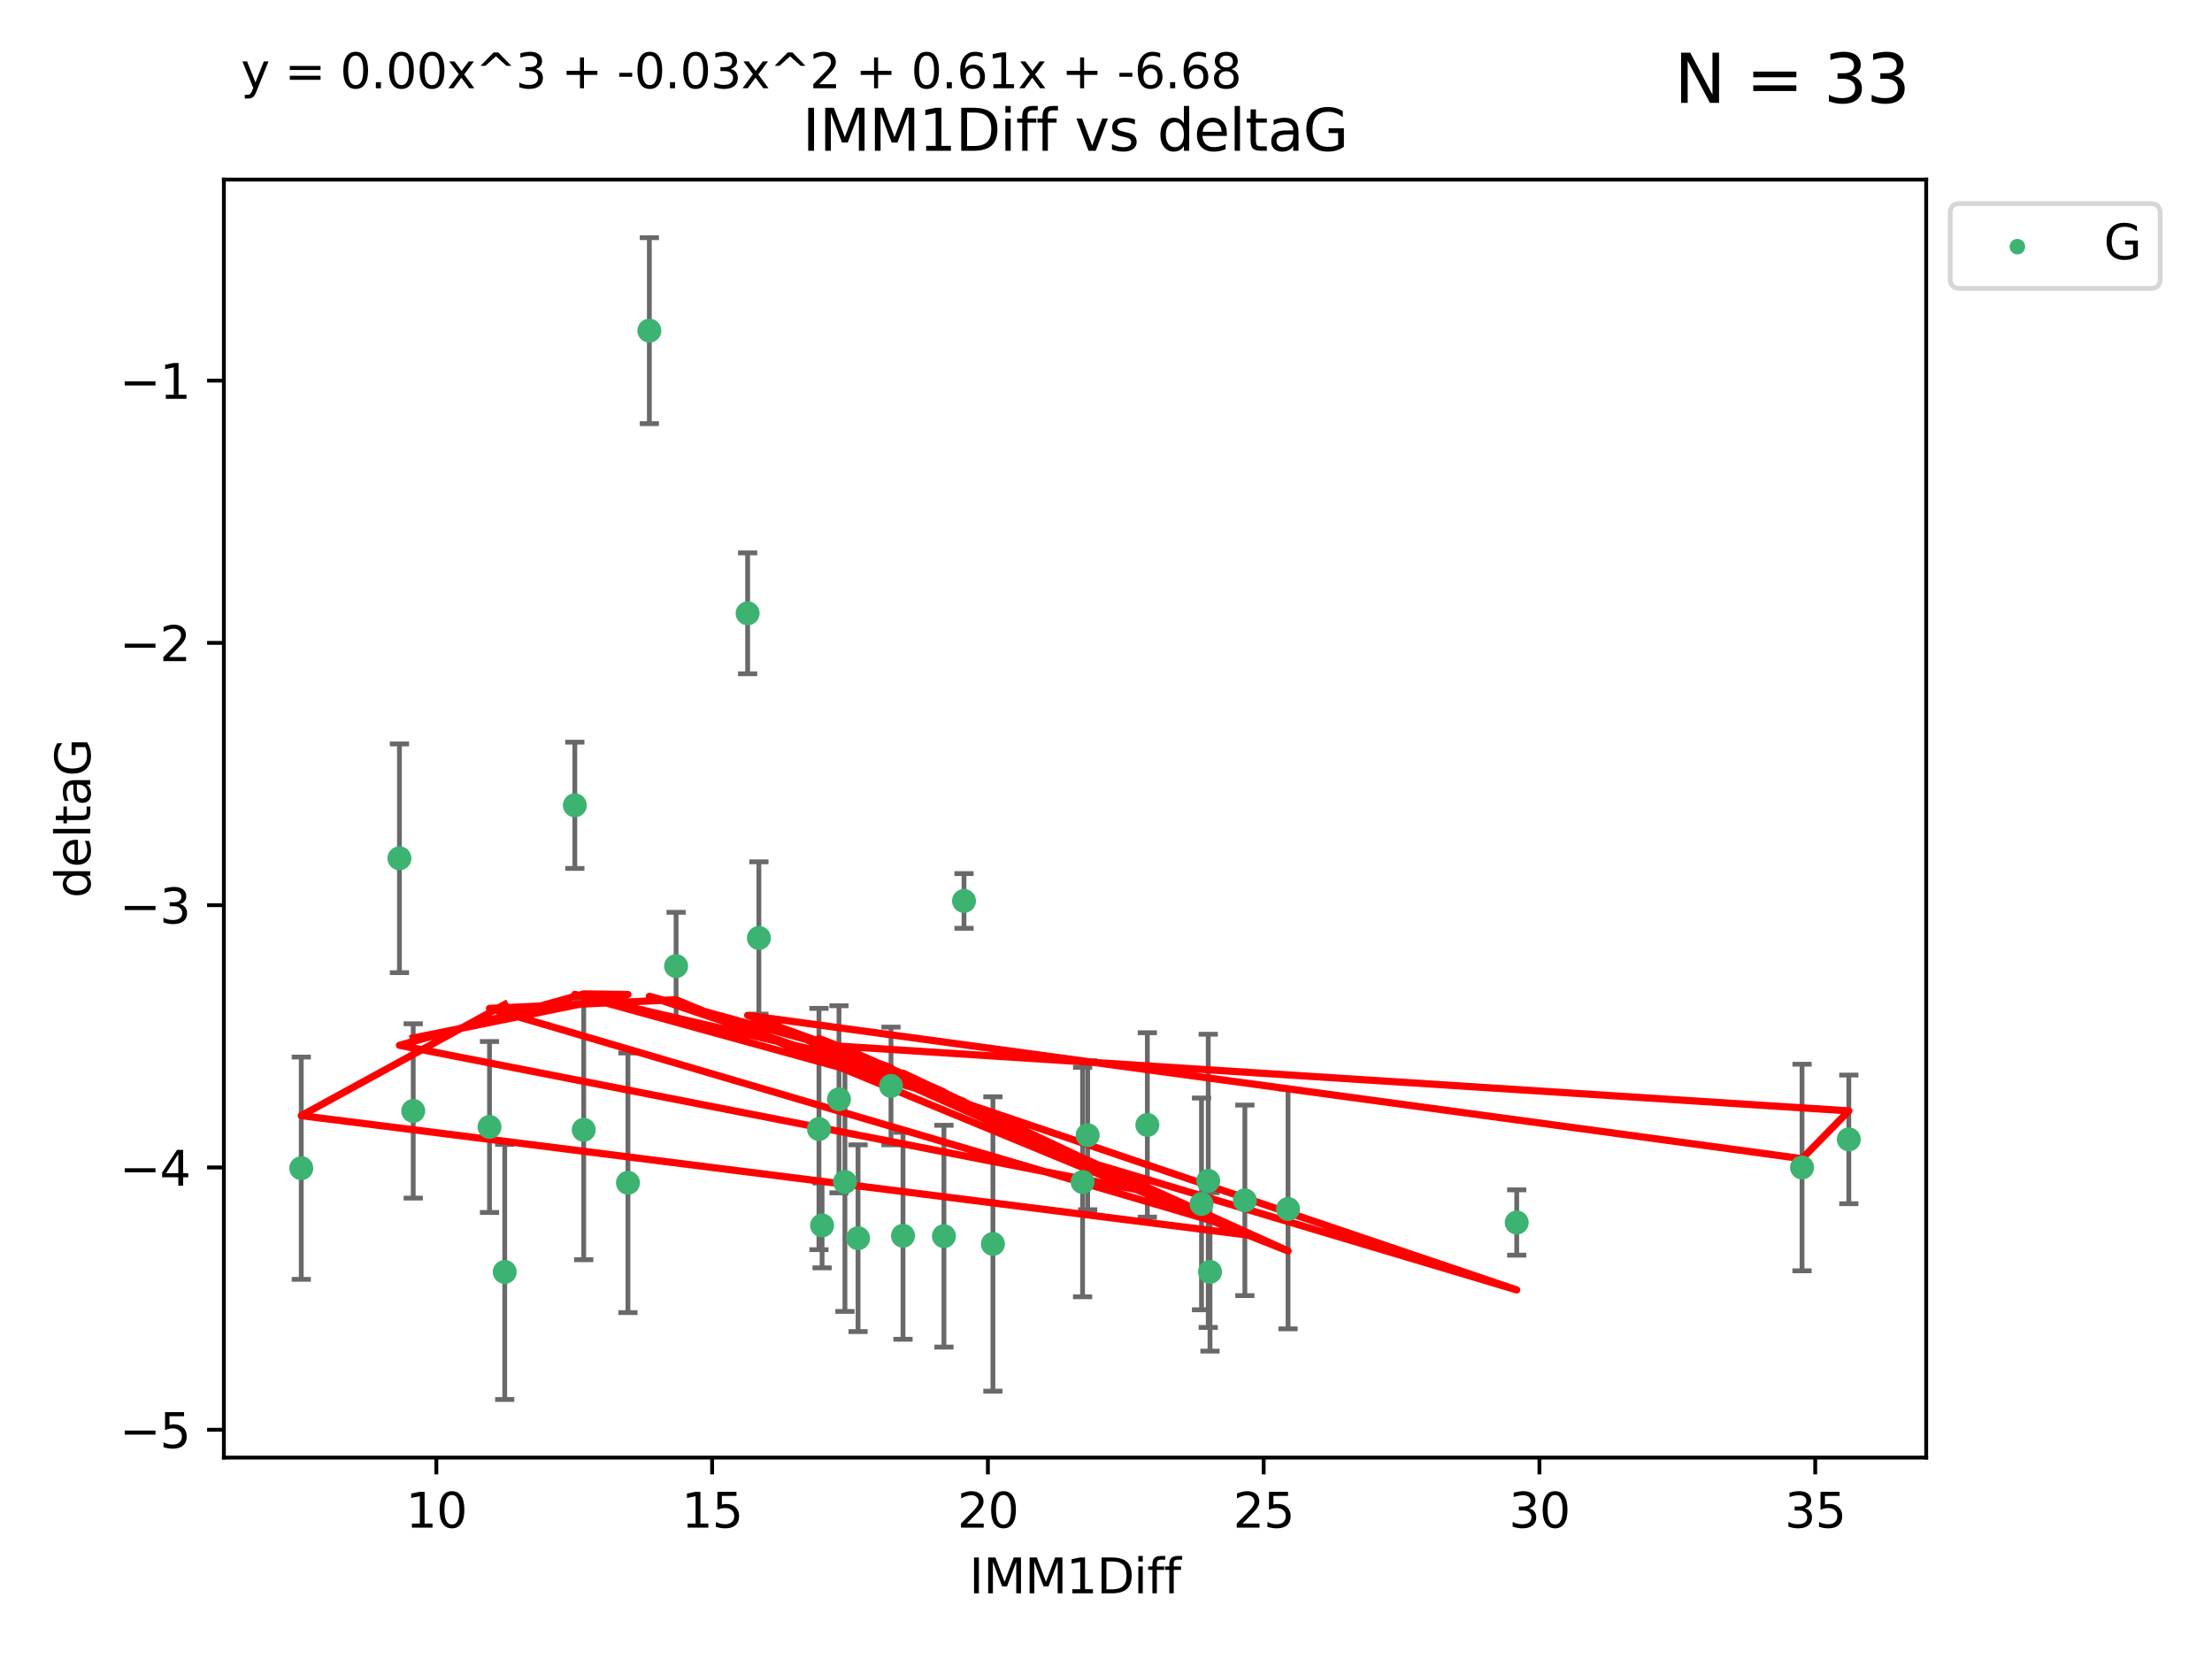 <?xml version="1.0" encoding="utf-8" standalone="no"?>
<!DOCTYPE svg PUBLIC "-//W3C//DTD SVG 1.1//EN"
  "http://www.w3.org/Graphics/SVG/1.1/DTD/svg11.dtd">
<svg xmlns:xlink="http://www.w3.org/1999/xlink" width="460.8pt" height="345.6pt" viewBox="0 0 460.8 345.6" xmlns="http://www.w3.org/2000/svg" version="1.1">
 <defs>
  <style type="text/css">*{stroke-linejoin: round; stroke-linecap: butt}</style>
 </defs>
 <g id="figure_1">
  <g id="patch_1">
   <path d="M 0 345.6 
L 460.8 345.6 
L 460.8 0 
L 0 0 
z
" style="fill: #ffffff"/>
  </g>
  <g id="axes_1">
   <g id="patch_2">
    <path d="M 46.64 303.64 
L 401.26 303.64 
L 401.26 37.411 
L 46.64 37.411 
z
" style="fill: #ffffff"/>
   </g>
   <g id="PathCollection_1">
    <defs>
     <path id="m7db62b511f" d="M 0 1.118 
C 0.297 1.118 0.581 1 0.791 0.791 
C 1 0.581 1.118 0.297 1.118 0 
C 1.118 -0.297 1 -0.581 0.791 -0.791 
C 0.581 -1 0.297 -1.118 0 -1.118 
C -0.297 -1.118 -0.581 -1 -0.791 -0.791 
C -1 -0.581 -1.118 -0.297 -1.118 0 
C -1.118 0.297 -1 0.581 -0.791 0.791 
C -0.581 1 -0.297 1.118 0 1.118 
z
" style="stroke: #3cb371"/>
    </defs>
    <g clip-path="url(#p1b8f9f124b)">
     <use xlink:href="#m7db62b511f" x="105.145" y="264.972" style="fill: #3cb371; stroke: #3cb371"/>
     <use xlink:href="#m7db62b511f" x="62.759" y="243.357" style="fill: #3cb371; stroke: #3cb371"/>
     <use xlink:href="#m7db62b511f" x="259.327" y="250.055" style="fill: #3cb371; stroke: #3cb371"/>
     <use xlink:href="#m7db62b511f" x="206.842" y="259.141" style="fill: #3cb371; stroke: #3cb371"/>
     <use xlink:href="#m7db62b511f" x="188.113" y="257.437" style="fill: #3cb371; stroke: #3cb371"/>
     <use xlink:href="#m7db62b511f" x="226.581" y="236.494" style="fill: #3cb371; stroke: #3cb371"/>
     <use xlink:href="#m7db62b511f" x="251.698" y="245.992" style="fill: #3cb371; stroke: #3cb371"/>
     <use xlink:href="#m7db62b511f" x="268.324" y="251.854" style="fill: #3cb371; stroke: #3cb371"/>
     <use xlink:href="#m7db62b511f" x="170.603" y="235.195" style="fill: #3cb371; stroke: #3cb371"/>
     <use xlink:href="#m7db62b511f" x="196.639" y="257.518" style="fill: #3cb371; stroke: #3cb371"/>
     <use xlink:href="#m7db62b511f" x="176.014" y="246.229" style="fill: #3cb371; stroke: #3cb371"/>
     <use xlink:href="#m7db62b511f" x="171.258" y="255.28" style="fill: #3cb371; stroke: #3cb371"/>
     <use xlink:href="#m7db62b511f" x="178.749" y="257.942" style="fill: #3cb371; stroke: #3cb371"/>
     <use xlink:href="#m7db62b511f" x="135.271" y="68.883" style="fill: #3cb371; stroke: #3cb371"/>
     <use xlink:href="#m7db62b511f" x="315.961" y="254.674" style="fill: #3cb371; stroke: #3cb371"/>
     <use xlink:href="#m7db62b511f" x="225.524" y="246.241" style="fill: #3cb371; stroke: #3cb371"/>
     <use xlink:href="#m7db62b511f" x="252.066" y="264.956" style="fill: #3cb371; stroke: #3cb371"/>
     <use xlink:href="#m7db62b511f" x="101.974" y="234.768" style="fill: #3cb371; stroke: #3cb371"/>
     <use xlink:href="#m7db62b511f" x="140.844" y="201.259" style="fill: #3cb371; stroke: #3cb371"/>
     <use xlink:href="#m7db62b511f" x="250.296" y="250.798" style="fill: #3cb371; stroke: #3cb371"/>
     <use xlink:href="#m7db62b511f" x="174.774" y="229.002" style="fill: #3cb371; stroke: #3cb371"/>
     <use xlink:href="#m7db62b511f" x="385.141" y="237.354" style="fill: #3cb371; stroke: #3cb371"/>
     <use xlink:href="#m7db62b511f" x="375.398" y="243.213" style="fill: #3cb371; stroke: #3cb371"/>
     <use xlink:href="#m7db62b511f" x="155.746" y="127.765" style="fill: #3cb371; stroke: #3cb371"/>
     <use xlink:href="#m7db62b511f" x="185.608" y="226.223" style="fill: #3cb371; stroke: #3cb371"/>
     <use xlink:href="#m7db62b511f" x="119.749" y="167.759" style="fill: #3cb371; stroke: #3cb371"/>
     <use xlink:href="#m7db62b511f" x="200.821" y="187.683" style="fill: #3cb371; stroke: #3cb371"/>
     <use xlink:href="#m7db62b511f" x="158.09" y="195.399" style="fill: #3cb371; stroke: #3cb371"/>
     <use xlink:href="#m7db62b511f" x="239.013" y="234.344" style="fill: #3cb371; stroke: #3cb371"/>
     <use xlink:href="#m7db62b511f" x="83.211" y="178.803" style="fill: #3cb371; stroke: #3cb371"/>
     <use xlink:href="#m7db62b511f" x="121.599" y="235.362" style="fill: #3cb371; stroke: #3cb371"/>
     <use xlink:href="#m7db62b511f" x="130.813" y="246.397" style="fill: #3cb371; stroke: #3cb371"/>
     <use xlink:href="#m7db62b511f" x="86.083" y="231.428" style="fill: #3cb371; stroke: #3cb371"/>
    </g>
   </g>
   <g id="matplotlib.axis_1">
    <g id="xtick_1">
     <g id="line2d_1">
      <defs>
       <path id="m5b66e8de24" d="M 0 0 
L 0 3.5 
" style="stroke: #000000; stroke-width: 0.8"/>
      </defs>
      <g>
       <use xlink:href="#m5b66e8de24" x="90.898" y="303.64" style="stroke: #000000; stroke-width: 0.8"/>
      </g>
     </g>
     <g id="text_1">
      <!-- 10 -->
      <g transform="translate(84.535 318.238)scale(0.1 -0.1)">
       <defs>
        <path id="DejaVuSans-31" d="M 794 531 
L 1825 531 
L 1825 4091 
L 703 3866 
L 703 4441 
L 1819 4666 
L 2450 4666 
L 2450 531 
L 3481 531 
L 3481 0 
L 794 0 
L 794 531 
z
" transform="scale(0.016)"/>
        <path id="DejaVuSans-30" d="M 2034 4250 
Q 1547 4250 1301 3770 
Q 1056 3291 1056 2328 
Q 1056 1369 1301 889 
Q 1547 409 2034 409 
Q 2525 409 2770 889 
Q 3016 1369 3016 2328 
Q 3016 3291 2770 3770 
Q 2525 4250 2034 4250 
z
M 2034 4750 
Q 2819 4750 3233 4129 
Q 3647 3509 3647 2328 
Q 3647 1150 3233 529 
Q 2819 -91 2034 -91 
Q 1250 -91 836 529 
Q 422 1150 422 2328 
Q 422 3509 836 4129 
Q 1250 4750 2034 4750 
z
" transform="scale(0.016)"/>
       </defs>
       <use xlink:href="#DejaVuSans-31"/>
       <use xlink:href="#DejaVuSans-30" x="63.623"/>
      </g>
     </g>
    </g>
    <g id="xtick_2">
     <g id="line2d_2">
      <g>
       <use xlink:href="#m5b66e8de24" x="148.347" y="303.64" style="stroke: #000000; stroke-width: 0.8"/>
      </g>
     </g>
     <g id="text_2">
      <!-- 15 -->
      <g transform="translate(141.984 318.238)scale(0.1 -0.1)">
       <defs>
        <path id="DejaVuSans-35" d="M 691 4666 
L 3169 4666 
L 3169 4134 
L 1269 4134 
L 1269 2991 
Q 1406 3038 1543 3061 
Q 1681 3084 1819 3084 
Q 2600 3084 3056 2656 
Q 3513 2228 3513 1497 
Q 3513 744 3044 326 
Q 2575 -91 1722 -91 
Q 1428 -91 1123 -41 
Q 819 9 494 109 
L 494 744 
Q 775 591 1075 516 
Q 1375 441 1709 441 
Q 2250 441 2565 725 
Q 2881 1009 2881 1497 
Q 2881 1984 2565 2268 
Q 2250 2553 1709 2553 
Q 1456 2553 1204 2497 
Q 953 2441 691 2322 
L 691 4666 
z
" transform="scale(0.016)"/>
       </defs>
       <use xlink:href="#DejaVuSans-31"/>
       <use xlink:href="#DejaVuSans-35" x="63.623"/>
      </g>
     </g>
    </g>
    <g id="xtick_3">
     <g id="line2d_3">
      <g>
       <use xlink:href="#m5b66e8de24" x="205.796" y="303.64" style="stroke: #000000; stroke-width: 0.8"/>
      </g>
     </g>
     <g id="text_3">
      <!-- 20 -->
      <g transform="translate(199.434 318.238)scale(0.1 -0.1)">
       <defs>
        <path id="DejaVuSans-32" d="M 1228 531 
L 3431 531 
L 3431 0 
L 469 0 
L 469 531 
Q 828 903 1448 1529 
Q 2069 2156 2228 2338 
Q 2531 2678 2651 2914 
Q 2772 3150 2772 3378 
Q 2772 3750 2511 3984 
Q 2250 4219 1831 4219 
Q 1534 4219 1204 4116 
Q 875 4013 500 3803 
L 500 4441 
Q 881 4594 1212 4672 
Q 1544 4750 1819 4750 
Q 2544 4750 2975 4387 
Q 3406 4025 3406 3419 
Q 3406 3131 3298 2873 
Q 3191 2616 2906 2266 
Q 2828 2175 2409 1742 
Q 1991 1309 1228 531 
z
" transform="scale(0.016)"/>
       </defs>
       <use xlink:href="#DejaVuSans-32"/>
       <use xlink:href="#DejaVuSans-30" x="63.623"/>
      </g>
     </g>
    </g>
    <g id="xtick_4">
     <g id="line2d_4">
      <g>
       <use xlink:href="#m5b66e8de24" x="263.245" y="303.64" style="stroke: #000000; stroke-width: 0.8"/>
      </g>
     </g>
     <g id="text_4">
      <!-- 25 -->
      <g transform="translate(256.883 318.238)scale(0.1 -0.1)">
       <use xlink:href="#DejaVuSans-32"/>
       <use xlink:href="#DejaVuSans-35" x="63.623"/>
      </g>
     </g>
    </g>
    <g id="xtick_5">
     <g id="line2d_5">
      <g>
       <use xlink:href="#m5b66e8de24" x="320.694" y="303.64" style="stroke: #000000; stroke-width: 0.8"/>
      </g>
     </g>
     <g id="text_5">
      <!-- 30 -->
      <g transform="translate(314.332 318.238)scale(0.1 -0.1)">
       <defs>
        <path id="DejaVuSans-33" d="M 2597 2516 
Q 3050 2419 3304 2112 
Q 3559 1806 3559 1356 
Q 3559 666 3084 287 
Q 2609 -91 1734 -91 
Q 1441 -91 1130 -33 
Q 819 25 488 141 
L 488 750 
Q 750 597 1062 519 
Q 1375 441 1716 441 
Q 2309 441 2620 675 
Q 2931 909 2931 1356 
Q 2931 1769 2642 2001 
Q 2353 2234 1838 2234 
L 1294 2234 
L 1294 2753 
L 1863 2753 
Q 2328 2753 2575 2939 
Q 2822 3125 2822 3475 
Q 2822 3834 2567 4026 
Q 2313 4219 1838 4219 
Q 1578 4219 1281 4162 
Q 984 4106 628 3988 
L 628 4550 
Q 988 4650 1302 4700 
Q 1616 4750 1894 4750 
Q 2613 4750 3031 4423 
Q 3450 4097 3450 3541 
Q 3450 3153 3228 2886 
Q 3006 2619 2597 2516 
z
" transform="scale(0.016)"/>
       </defs>
       <use xlink:href="#DejaVuSans-33"/>
       <use xlink:href="#DejaVuSans-30" x="63.623"/>
      </g>
     </g>
    </g>
    <g id="xtick_6">
     <g id="line2d_6">
      <g>
       <use xlink:href="#m5b66e8de24" x="378.144" y="303.64" style="stroke: #000000; stroke-width: 0.8"/>
      </g>
     </g>
     <g id="text_6">
      <!-- 35 -->
      <g transform="translate(371.781 318.238)scale(0.1 -0.1)">
       <use xlink:href="#DejaVuSans-33"/>
       <use xlink:href="#DejaVuSans-35" x="63.623"/>
      </g>
     </g>
    </g>
    <g id="text_7">
     <!-- IMM1Diff -->
     <g transform="translate(201.906 331.917)scale(0.1 -0.1)">
      <defs>
       <path id="DejaVuSans-49" d="M 628 4666 
L 1259 4666 
L 1259 0 
L 628 0 
L 628 4666 
z
" transform="scale(0.016)"/>
       <path id="DejaVuSans-4d" d="M 628 4666 
L 1569 4666 
L 2759 1491 
L 3956 4666 
L 4897 4666 
L 4897 0 
L 4281 0 
L 4281 4097 
L 3078 897 
L 2444 897 
L 1241 4097 
L 1241 0 
L 628 0 
L 628 4666 
z
" transform="scale(0.016)"/>
       <path id="DejaVuSans-44" d="M 1259 4147 
L 1259 519 
L 2022 519 
Q 2988 519 3436 956 
Q 3884 1394 3884 2338 
Q 3884 3275 3436 3711 
Q 2988 4147 2022 4147 
L 1259 4147 
z
M 628 4666 
L 1925 4666 
Q 3281 4666 3915 4102 
Q 4550 3538 4550 2338 
Q 4550 1131 3912 565 
Q 3275 0 1925 0 
L 628 0 
L 628 4666 
z
" transform="scale(0.016)"/>
       <path id="DejaVuSans-69" d="M 603 3500 
L 1178 3500 
L 1178 0 
L 603 0 
L 603 3500 
z
M 603 4863 
L 1178 4863 
L 1178 4134 
L 603 4134 
L 603 4863 
z
" transform="scale(0.016)"/>
       <path id="DejaVuSans-66" d="M 2375 4863 
L 2375 4384 
L 1825 4384 
Q 1516 4384 1395 4259 
Q 1275 4134 1275 3809 
L 1275 3500 
L 2222 3500 
L 2222 3053 
L 1275 3053 
L 1275 0 
L 697 0 
L 697 3053 
L 147 3053 
L 147 3500 
L 697 3500 
L 697 3744 
Q 697 4328 969 4595 
Q 1241 4863 1831 4863 
L 2375 4863 
z
" transform="scale(0.016)"/>
      </defs>
      <use xlink:href="#DejaVuSans-49"/>
      <use xlink:href="#DejaVuSans-4d" x="29.492"/>
      <use xlink:href="#DejaVuSans-4d" x="115.771"/>
      <use xlink:href="#DejaVuSans-31" x="202.051"/>
      <use xlink:href="#DejaVuSans-44" x="265.674"/>
      <use xlink:href="#DejaVuSans-69" x="342.676"/>
      <use xlink:href="#DejaVuSans-66" x="370.459"/>
      <use xlink:href="#DejaVuSans-66" x="405.664"/>
     </g>
    </g>
   </g>
   <g id="matplotlib.axis_2">
    <g id="ytick_1">
     <g id="line2d_7">
      <defs>
       <path id="mdf5b12310b" d="M 0 0 
L -3.5 0 
" style="stroke: #000000; stroke-width: 0.8"/>
      </defs>
      <g>
       <use xlink:href="#mdf5b12310b" x="46.64" y="297.844" style="stroke: #000000; stroke-width: 0.8"/>
      </g>
     </g>
     <g id="text_8">
      <!-- −5 -->
      <g transform="translate(24.898 301.643)scale(0.1 -0.1)">
       <defs>
        <path id="DejaVuSans-2212" d="M 678 2272 
L 4684 2272 
L 4684 1741 
L 678 1741 
L 678 2272 
z
" transform="scale(0.016)"/>
       </defs>
       <use xlink:href="#DejaVuSans-2212"/>
       <use xlink:href="#DejaVuSans-35" x="83.789"/>
      </g>
     </g>
    </g>
    <g id="ytick_2">
     <g id="line2d_8">
      <g>
       <use xlink:href="#mdf5b12310b" x="46.64" y="243.204" style="stroke: #000000; stroke-width: 0.8"/>
      </g>
     </g>
     <g id="text_9">
      <!-- −4 -->
      <g transform="translate(24.898 247.003)scale(0.1 -0.1)">
       <defs>
        <path id="DejaVuSans-34" d="M 2419 4116 
L 825 1625 
L 2419 1625 
L 2419 4116 
z
M 2253 4666 
L 3047 4666 
L 3047 1625 
L 3713 1625 
L 3713 1100 
L 3047 1100 
L 3047 0 
L 2419 0 
L 2419 1100 
L 313 1100 
L 313 1709 
L 2253 4666 
z
" transform="scale(0.016)"/>
       </defs>
       <use xlink:href="#DejaVuSans-2212"/>
       <use xlink:href="#DejaVuSans-34" x="83.789"/>
      </g>
     </g>
    </g>
    <g id="ytick_3">
     <g id="line2d_9">
      <g>
       <use xlink:href="#mdf5b12310b" x="46.64" y="188.564" style="stroke: #000000; stroke-width: 0.8"/>
      </g>
     </g>
     <g id="text_10">
      <!-- −3 -->
      <g transform="translate(24.898 192.364)scale(0.1 -0.1)">
       <use xlink:href="#DejaVuSans-2212"/>
       <use xlink:href="#DejaVuSans-33" x="83.789"/>
      </g>
     </g>
    </g>
    <g id="ytick_4">
     <g id="line2d_10">
      <g>
       <use xlink:href="#mdf5b12310b" x="46.64" y="133.924" style="stroke: #000000; stroke-width: 0.8"/>
      </g>
     </g>
     <g id="text_11">
      <!-- −2 -->
      <g transform="translate(24.898 137.724)scale(0.1 -0.1)">
       <use xlink:href="#DejaVuSans-2212"/>
       <use xlink:href="#DejaVuSans-32" x="83.789"/>
      </g>
     </g>
    </g>
    <g id="ytick_5">
     <g id="line2d_11">
      <g>
       <use xlink:href="#mdf5b12310b" x="46.64" y="79.284" style="stroke: #000000; stroke-width: 0.8"/>
      </g>
     </g>
     <g id="text_12">
      <!-- −1 -->
      <g transform="translate(24.898 83.084)scale(0.1 -0.1)">
       <use xlink:href="#DejaVuSans-2212"/>
       <use xlink:href="#DejaVuSans-31" x="83.789"/>
      </g>
     </g>
    </g>
    <g id="text_13">
     <!-- deltaG -->
     <g transform="translate(18.818 187.064)rotate(-90)scale(0.1 -0.1)">
      <defs>
       <path id="DejaVuSans-64" d="M 2906 2969 
L 2906 4863 
L 3481 4863 
L 3481 0 
L 2906 0 
L 2906 525 
Q 2725 213 2448 61 
Q 2172 -91 1784 -91 
Q 1150 -91 751 415 
Q 353 922 353 1747 
Q 353 2572 751 3078 
Q 1150 3584 1784 3584 
Q 2172 3584 2448 3432 
Q 2725 3281 2906 2969 
z
M 947 1747 
Q 947 1113 1208 752 
Q 1469 391 1925 391 
Q 2381 391 2643 752 
Q 2906 1113 2906 1747 
Q 2906 2381 2643 2742 
Q 2381 3103 1925 3103 
Q 1469 3103 1208 2742 
Q 947 2381 947 1747 
z
" transform="scale(0.016)"/>
       <path id="DejaVuSans-65" d="M 3597 1894 
L 3597 1613 
L 953 1613 
Q 991 1019 1311 708 
Q 1631 397 2203 397 
Q 2534 397 2845 478 
Q 3156 559 3463 722 
L 3463 178 
Q 3153 47 2828 -22 
Q 2503 -91 2169 -91 
Q 1331 -91 842 396 
Q 353 884 353 1716 
Q 353 2575 817 3079 
Q 1281 3584 2069 3584 
Q 2775 3584 3186 3129 
Q 3597 2675 3597 1894 
z
M 3022 2063 
Q 3016 2534 2758 2815 
Q 2500 3097 2075 3097 
Q 1594 3097 1305 2825 
Q 1016 2553 972 2059 
L 3022 2063 
z
" transform="scale(0.016)"/>
       <path id="DejaVuSans-6c" d="M 603 4863 
L 1178 4863 
L 1178 0 
L 603 0 
L 603 4863 
z
" transform="scale(0.016)"/>
       <path id="DejaVuSans-74" d="M 1172 4494 
L 1172 3500 
L 2356 3500 
L 2356 3053 
L 1172 3053 
L 1172 1153 
Q 1172 725 1289 603 
Q 1406 481 1766 481 
L 2356 481 
L 2356 0 
L 1766 0 
Q 1100 0 847 248 
Q 594 497 594 1153 
L 594 3053 
L 172 3053 
L 172 3500 
L 594 3500 
L 594 4494 
L 1172 4494 
z
" transform="scale(0.016)"/>
       <path id="DejaVuSans-61" d="M 2194 1759 
Q 1497 1759 1228 1600 
Q 959 1441 959 1056 
Q 959 750 1161 570 
Q 1363 391 1709 391 
Q 2188 391 2477 730 
Q 2766 1069 2766 1631 
L 2766 1759 
L 2194 1759 
z
M 3341 1997 
L 3341 0 
L 2766 0 
L 2766 531 
Q 2569 213 2275 61 
Q 1981 -91 1556 -91 
Q 1019 -91 701 211 
Q 384 513 384 1019 
Q 384 1609 779 1909 
Q 1175 2209 1959 2209 
L 2766 2209 
L 2766 2266 
Q 2766 2663 2505 2880 
Q 2244 3097 1772 3097 
Q 1472 3097 1187 3025 
Q 903 2953 641 2809 
L 641 3341 
Q 956 3463 1253 3523 
Q 1550 3584 1831 3584 
Q 2591 3584 2966 3190 
Q 3341 2797 3341 1997 
z
" transform="scale(0.016)"/>
       <path id="DejaVuSans-47" d="M 3809 666 
L 3809 1919 
L 2778 1919 
L 2778 2438 
L 4434 2438 
L 4434 434 
Q 4069 175 3628 42 
Q 3188 -91 2688 -91 
Q 1594 -91 976 548 
Q 359 1188 359 2328 
Q 359 3472 976 4111 
Q 1594 4750 2688 4750 
Q 3144 4750 3555 4637 
Q 3966 4525 4313 4306 
L 4313 3634 
Q 3963 3931 3569 4081 
Q 3175 4231 2741 4231 
Q 1884 4231 1454 3753 
Q 1025 3275 1025 2328 
Q 1025 1384 1454 906 
Q 1884 428 2741 428 
Q 3075 428 3337 486 
Q 3600 544 3809 666 
z
" transform="scale(0.016)"/>
      </defs>
      <use xlink:href="#DejaVuSans-64"/>
      <use xlink:href="#DejaVuSans-65" x="63.477"/>
      <use xlink:href="#DejaVuSans-6c" x="125"/>
      <use xlink:href="#DejaVuSans-74" x="152.783"/>
      <use xlink:href="#DejaVuSans-61" x="191.992"/>
      <use xlink:href="#DejaVuSans-47" x="253.271"/>
     </g>
    </g>
   </g>
   <g id="LineCollection_1">
    <path d="M 105.145 291.539 
L 105.145 238.405 
" clip-path="url(#p1b8f9f124b)" style="fill: none; stroke: #696969"/>
    <path d="M 62.759 266.51 
L 62.759 220.204 
" clip-path="url(#p1b8f9f124b)" style="fill: none; stroke: #696969"/>
    <path d="M 259.327 269.901 
L 259.327 230.209 
" clip-path="url(#p1b8f9f124b)" style="fill: none; stroke: #696969"/>
    <path d="M 206.842 289.801 
L 206.842 228.482 
" clip-path="url(#p1b8f9f124b)" style="fill: none; stroke: #696969"/>
    <path d="M 188.113 278.993 
L 188.113 235.88 
" clip-path="url(#p1b8f9f124b)" style="fill: none; stroke: #696969"/>
    <path d="M 226.581 252.013 
L 226.581 220.976 
" clip-path="url(#p1b8f9f124b)" style="fill: none; stroke: #696969"/>
    <path d="M 251.698 276.528 
L 251.698 215.456 
" clip-path="url(#p1b8f9f124b)" style="fill: none; stroke: #696969"/>
    <path d="M 268.324 276.82 
L 268.324 226.888 
" clip-path="url(#p1b8f9f124b)" style="fill: none; stroke: #696969"/>
    <path d="M 170.603 260.326 
L 170.603 210.065 
" clip-path="url(#p1b8f9f124b)" style="fill: none; stroke: #696969"/>
    <path d="M 196.639 280.619 
L 196.639 234.417 
" clip-path="url(#p1b8f9f124b)" style="fill: none; stroke: #696969"/>
    <path d="M 176.014 273.192 
L 176.014 219.267 
" clip-path="url(#p1b8f9f124b)" style="fill: none; stroke: #696969"/>
    <path d="M 171.258 264.116 
L 171.258 246.445 
" clip-path="url(#p1b8f9f124b)" style="fill: none; stroke: #696969"/>
    <path d="M 178.749 277.391 
L 178.749 238.493 
" clip-path="url(#p1b8f9f124b)" style="fill: none; stroke: #696969"/>
    <path d="M 135.271 88.254 
L 135.271 49.513 
" clip-path="url(#p1b8f9f124b)" style="fill: none; stroke: #696969"/>
    <path d="M 315.961 261.477 
L 315.961 247.87 
" clip-path="url(#p1b8f9f124b)" style="fill: none; stroke: #696969"/>
    <path d="M 225.524 270.142 
L 225.524 222.34 
" clip-path="url(#p1b8f9f124b)" style="fill: none; stroke: #696969"/>
    <path d="M 252.066 281.463 
L 252.066 248.45 
" clip-path="url(#p1b8f9f124b)" style="fill: none; stroke: #696969"/>
    <path d="M 101.974 252.578 
L 101.974 216.959 
" clip-path="url(#p1b8f9f124b)" style="fill: none; stroke: #696969"/>
    <path d="M 140.844 212.466 
L 140.844 190.051 
" clip-path="url(#p1b8f9f124b)" style="fill: none; stroke: #696969"/>
    <path d="M 250.296 272.857 
L 250.296 228.74 
" clip-path="url(#p1b8f9f124b)" style="fill: none; stroke: #696969"/>
    <path d="M 174.774 248.489 
L 174.774 209.516 
" clip-path="url(#p1b8f9f124b)" style="fill: none; stroke: #696969"/>
    <path d="M 385.141 250.753 
L 385.141 223.954 
" clip-path="url(#p1b8f9f124b)" style="fill: none; stroke: #696969"/>
    <path d="M 375.398 264.733 
L 375.398 221.693 
" clip-path="url(#p1b8f9f124b)" style="fill: none; stroke: #696969"/>
    <path d="M 155.746 140.357 
L 155.746 115.174 
" clip-path="url(#p1b8f9f124b)" style="fill: none; stroke: #696969"/>
    <path d="M 185.608 238.478 
L 185.608 213.969 
" clip-path="url(#p1b8f9f124b)" style="fill: none; stroke: #696969"/>
    <path d="M 119.749 180.911 
L 119.749 154.608 
" clip-path="url(#p1b8f9f124b)" style="fill: none; stroke: #696969"/>
    <path d="M 200.821 193.382 
L 200.821 181.984 
" clip-path="url(#p1b8f9f124b)" style="fill: none; stroke: #696969"/>
    <path d="M 158.09 211.267 
L 158.09 179.53 
" clip-path="url(#p1b8f9f124b)" style="fill: none; stroke: #696969"/>
    <path d="M 239.013 253.55 
L 239.013 215.138 
" clip-path="url(#p1b8f9f124b)" style="fill: none; stroke: #696969"/>
    <path d="M 83.211 202.627 
L 83.211 154.978 
" clip-path="url(#p1b8f9f124b)" style="fill: none; stroke: #696969"/>
    <path d="M 121.599 262.421 
L 121.599 208.303 
" clip-path="url(#p1b8f9f124b)" style="fill: none; stroke: #696969"/>
    <path d="M 130.813 273.437 
L 130.813 219.357 
" clip-path="url(#p1b8f9f124b)" style="fill: none; stroke: #696969"/>
    <path d="M 86.083 249.586 
L 86.083 213.27 
" clip-path="url(#p1b8f9f124b)" style="fill: none; stroke: #696969"/>
   </g>
   <g id="line2d_12">
    <defs>
     <path id="mc4fdfee3af" d="M 2 0 
L -2 -0 
" style="stroke: #696969"/>
    </defs>
    <g clip-path="url(#p1b8f9f124b)">
     <use xlink:href="#mc4fdfee3af" x="105.145" y="291.539" style="fill: #696969; stroke: #696969"/>
     <use xlink:href="#mc4fdfee3af" x="62.759" y="266.51" style="fill: #696969; stroke: #696969"/>
     <use xlink:href="#mc4fdfee3af" x="259.327" y="269.901" style="fill: #696969; stroke: #696969"/>
     <use xlink:href="#mc4fdfee3af" x="206.842" y="289.801" style="fill: #696969; stroke: #696969"/>
     <use xlink:href="#mc4fdfee3af" x="188.113" y="278.993" style="fill: #696969; stroke: #696969"/>
     <use xlink:href="#mc4fdfee3af" x="226.581" y="252.013" style="fill: #696969; stroke: #696969"/>
     <use xlink:href="#mc4fdfee3af" x="251.698" y="276.528" style="fill: #696969; stroke: #696969"/>
     <use xlink:href="#mc4fdfee3af" x="268.324" y="276.82" style="fill: #696969; stroke: #696969"/>
     <use xlink:href="#mc4fdfee3af" x="170.603" y="260.326" style="fill: #696969; stroke: #696969"/>
     <use xlink:href="#mc4fdfee3af" x="196.639" y="280.619" style="fill: #696969; stroke: #696969"/>
     <use xlink:href="#mc4fdfee3af" x="176.014" y="273.192" style="fill: #696969; stroke: #696969"/>
     <use xlink:href="#mc4fdfee3af" x="171.258" y="264.116" style="fill: #696969; stroke: #696969"/>
     <use xlink:href="#mc4fdfee3af" x="178.749" y="277.391" style="fill: #696969; stroke: #696969"/>
     <use xlink:href="#mc4fdfee3af" x="135.271" y="88.254" style="fill: #696969; stroke: #696969"/>
     <use xlink:href="#mc4fdfee3af" x="315.961" y="261.477" style="fill: #696969; stroke: #696969"/>
     <use xlink:href="#mc4fdfee3af" x="225.524" y="270.142" style="fill: #696969; stroke: #696969"/>
     <use xlink:href="#mc4fdfee3af" x="252.066" y="281.463" style="fill: #696969; stroke: #696969"/>
     <use xlink:href="#mc4fdfee3af" x="101.974" y="252.578" style="fill: #696969; stroke: #696969"/>
     <use xlink:href="#mc4fdfee3af" x="140.844" y="212.466" style="fill: #696969; stroke: #696969"/>
     <use xlink:href="#mc4fdfee3af" x="250.296" y="272.857" style="fill: #696969; stroke: #696969"/>
     <use xlink:href="#mc4fdfee3af" x="174.774" y="248.489" style="fill: #696969; stroke: #696969"/>
     <use xlink:href="#mc4fdfee3af" x="385.141" y="250.753" style="fill: #696969; stroke: #696969"/>
     <use xlink:href="#mc4fdfee3af" x="375.398" y="264.733" style="fill: #696969; stroke: #696969"/>
     <use xlink:href="#mc4fdfee3af" x="155.746" y="140.357" style="fill: #696969; stroke: #696969"/>
     <use xlink:href="#mc4fdfee3af" x="185.608" y="238.478" style="fill: #696969; stroke: #696969"/>
     <use xlink:href="#mc4fdfee3af" x="119.749" y="180.911" style="fill: #696969; stroke: #696969"/>
     <use xlink:href="#mc4fdfee3af" x="200.821" y="193.382" style="fill: #696969; stroke: #696969"/>
     <use xlink:href="#mc4fdfee3af" x="158.09" y="211.267" style="fill: #696969; stroke: #696969"/>
     <use xlink:href="#mc4fdfee3af" x="239.013" y="253.55" style="fill: #696969; stroke: #696969"/>
     <use xlink:href="#mc4fdfee3af" x="83.211" y="202.627" style="fill: #696969; stroke: #696969"/>
     <use xlink:href="#mc4fdfee3af" x="121.599" y="262.421" style="fill: #696969; stroke: #696969"/>
     <use xlink:href="#mc4fdfee3af" x="130.813" y="273.437" style="fill: #696969; stroke: #696969"/>
     <use xlink:href="#mc4fdfee3af" x="86.083" y="249.586" style="fill: #696969; stroke: #696969"/>
    </g>
   </g>
   <g id="line2d_13">
    <g clip-path="url(#p1b8f9f124b)">
     <use xlink:href="#mc4fdfee3af" x="105.145" y="238.405" style="fill: #696969; stroke: #696969"/>
     <use xlink:href="#mc4fdfee3af" x="62.759" y="220.204" style="fill: #696969; stroke: #696969"/>
     <use xlink:href="#mc4fdfee3af" x="259.327" y="230.209" style="fill: #696969; stroke: #696969"/>
     <use xlink:href="#mc4fdfee3af" x="206.842" y="228.482" style="fill: #696969; stroke: #696969"/>
     <use xlink:href="#mc4fdfee3af" x="188.113" y="235.88" style="fill: #696969; stroke: #696969"/>
     <use xlink:href="#mc4fdfee3af" x="226.581" y="220.976" style="fill: #696969; stroke: #696969"/>
     <use xlink:href="#mc4fdfee3af" x="251.698" y="215.456" style="fill: #696969; stroke: #696969"/>
     <use xlink:href="#mc4fdfee3af" x="268.324" y="226.888" style="fill: #696969; stroke: #696969"/>
     <use xlink:href="#mc4fdfee3af" x="170.603" y="210.065" style="fill: #696969; stroke: #696969"/>
     <use xlink:href="#mc4fdfee3af" x="196.639" y="234.417" style="fill: #696969; stroke: #696969"/>
     <use xlink:href="#mc4fdfee3af" x="176.014" y="219.267" style="fill: #696969; stroke: #696969"/>
     <use xlink:href="#mc4fdfee3af" x="171.258" y="246.445" style="fill: #696969; stroke: #696969"/>
     <use xlink:href="#mc4fdfee3af" x="178.749" y="238.493" style="fill: #696969; stroke: #696969"/>
     <use xlink:href="#mc4fdfee3af" x="135.271" y="49.513" style="fill: #696969; stroke: #696969"/>
     <use xlink:href="#mc4fdfee3af" x="315.961" y="247.87" style="fill: #696969; stroke: #696969"/>
     <use xlink:href="#mc4fdfee3af" x="225.524" y="222.34" style="fill: #696969; stroke: #696969"/>
     <use xlink:href="#mc4fdfee3af" x="252.066" y="248.45" style="fill: #696969; stroke: #696969"/>
     <use xlink:href="#mc4fdfee3af" x="101.974" y="216.959" style="fill: #696969; stroke: #696969"/>
     <use xlink:href="#mc4fdfee3af" x="140.844" y="190.051" style="fill: #696969; stroke: #696969"/>
     <use xlink:href="#mc4fdfee3af" x="250.296" y="228.74" style="fill: #696969; stroke: #696969"/>
     <use xlink:href="#mc4fdfee3af" x="174.774" y="209.516" style="fill: #696969; stroke: #696969"/>
     <use xlink:href="#mc4fdfee3af" x="385.141" y="223.954" style="fill: #696969; stroke: #696969"/>
     <use xlink:href="#mc4fdfee3af" x="375.398" y="221.693" style="fill: #696969; stroke: #696969"/>
     <use xlink:href="#mc4fdfee3af" x="155.746" y="115.174" style="fill: #696969; stroke: #696969"/>
     <use xlink:href="#mc4fdfee3af" x="185.608" y="213.969" style="fill: #696969; stroke: #696969"/>
     <use xlink:href="#mc4fdfee3af" x="119.749" y="154.608" style="fill: #696969; stroke: #696969"/>
     <use xlink:href="#mc4fdfee3af" x="200.821" y="181.984" style="fill: #696969; stroke: #696969"/>
     <use xlink:href="#mc4fdfee3af" x="158.09" y="179.53" style="fill: #696969; stroke: #696969"/>
     <use xlink:href="#mc4fdfee3af" x="239.013" y="215.138" style="fill: #696969; stroke: #696969"/>
     <use xlink:href="#mc4fdfee3af" x="83.211" y="154.978" style="fill: #696969; stroke: #696969"/>
     <use xlink:href="#mc4fdfee3af" x="121.599" y="208.303" style="fill: #696969; stroke: #696969"/>
     <use xlink:href="#mc4fdfee3af" x="130.813" y="219.357" style="fill: #696969; stroke: #696969"/>
     <use xlink:href="#mc4fdfee3af" x="86.083" y="213.27" style="fill: #696969; stroke: #696969"/>
    </g>
   </g>
   <g id="line2d_14">
    <path d="M 105.145 209.25 
L 62.759 232.407 
L 259.327 257.212 
L 206.842 232.406 
L 188.113 223.543 
L 226.581 242.219 
L 251.698 254.028 
L 268.324 260.605 
L 170.603 216.335 
L 196.639 227.474 
L 176.014 218.413 
L 171.258 216.579 
L 178.749 219.518 
L 135.271 207.536 
L 315.961 268.718 
L 225.524 241.696 
L 252.066 254.187 
L 101.974 210.063 
L 140.844 208.263 
L 250.296 253.417 
L 174.774 217.923 
L 385.141 231.411 
L 375.398 241.376 
L 155.746 211.51 
L 185.608 222.433 
L 119.749 207.138 
L 200.821 229.471 
L 158.09 212.176 
L 239.013 248.257 
L 83.211 217.756 
L 121.599 207.05 
L 130.813 207.167 
L 86.083 216.242 
" clip-path="url(#p1b8f9f124b)" style="fill: none; stroke: #ff0000; stroke-width: 1.5; stroke-linecap: square"/>
   </g>
   <g id="line2d_15">
    <defs>
     <path id="ma17853408b" d="M 0 2 
C 0.53 2 1.039 1.789 1.414 1.414 
C 1.789 1.039 2 0.53 2 0 
C 2 -0.53 1.789 -1.039 1.414 -1.414 
C 1.039 -1.789 0.53 -2 0 -2 
C -0.53 -2 -1.039 -1.789 -1.414 -1.414 
C -1.789 -1.039 -2 -0.53 -2 0 
C -2 0.53 -1.789 1.039 -1.414 1.414 
C -1.039 1.789 -0.53 2 0 2 
z
" style="stroke: #3cb371"/>
    </defs>
    <g clip-path="url(#p1b8f9f124b)">
     <use xlink:href="#ma17853408b" x="105.145" y="264.972" style="fill: #3cb371; stroke: #3cb371"/>
     <use xlink:href="#ma17853408b" x="62.759" y="243.357" style="fill: #3cb371; stroke: #3cb371"/>
     <use xlink:href="#ma17853408b" x="259.327" y="250.055" style="fill: #3cb371; stroke: #3cb371"/>
     <use xlink:href="#ma17853408b" x="206.842" y="259.141" style="fill: #3cb371; stroke: #3cb371"/>
     <use xlink:href="#ma17853408b" x="188.113" y="257.437" style="fill: #3cb371; stroke: #3cb371"/>
     <use xlink:href="#ma17853408b" x="226.581" y="236.494" style="fill: #3cb371; stroke: #3cb371"/>
     <use xlink:href="#ma17853408b" x="251.698" y="245.992" style="fill: #3cb371; stroke: #3cb371"/>
     <use xlink:href="#ma17853408b" x="268.324" y="251.854" style="fill: #3cb371; stroke: #3cb371"/>
     <use xlink:href="#ma17853408b" x="170.603" y="235.195" style="fill: #3cb371; stroke: #3cb371"/>
     <use xlink:href="#ma17853408b" x="196.639" y="257.518" style="fill: #3cb371; stroke: #3cb371"/>
     <use xlink:href="#ma17853408b" x="176.014" y="246.229" style="fill: #3cb371; stroke: #3cb371"/>
     <use xlink:href="#ma17853408b" x="171.258" y="255.28" style="fill: #3cb371; stroke: #3cb371"/>
     <use xlink:href="#ma17853408b" x="178.749" y="257.942" style="fill: #3cb371; stroke: #3cb371"/>
     <use xlink:href="#ma17853408b" x="135.271" y="68.883" style="fill: #3cb371; stroke: #3cb371"/>
     <use xlink:href="#ma17853408b" x="315.961" y="254.674" style="fill: #3cb371; stroke: #3cb371"/>
     <use xlink:href="#ma17853408b" x="225.524" y="246.241" style="fill: #3cb371; stroke: #3cb371"/>
     <use xlink:href="#ma17853408b" x="252.066" y="264.956" style="fill: #3cb371; stroke: #3cb371"/>
     <use xlink:href="#ma17853408b" x="101.974" y="234.768" style="fill: #3cb371; stroke: #3cb371"/>
     <use xlink:href="#ma17853408b" x="140.844" y="201.259" style="fill: #3cb371; stroke: #3cb371"/>
     <use xlink:href="#ma17853408b" x="250.296" y="250.798" style="fill: #3cb371; stroke: #3cb371"/>
     <use xlink:href="#ma17853408b" x="174.774" y="229.002" style="fill: #3cb371; stroke: #3cb371"/>
     <use xlink:href="#ma17853408b" x="385.141" y="237.354" style="fill: #3cb371; stroke: #3cb371"/>
     <use xlink:href="#ma17853408b" x="375.398" y="243.213" style="fill: #3cb371; stroke: #3cb371"/>
     <use xlink:href="#ma17853408b" x="155.746" y="127.765" style="fill: #3cb371; stroke: #3cb371"/>
     <use xlink:href="#ma17853408b" x="185.608" y="226.223" style="fill: #3cb371; stroke: #3cb371"/>
     <use xlink:href="#ma17853408b" x="119.749" y="167.759" style="fill: #3cb371; stroke: #3cb371"/>
     <use xlink:href="#ma17853408b" x="200.821" y="187.683" style="fill: #3cb371; stroke: #3cb371"/>
     <use xlink:href="#ma17853408b" x="158.09" y="195.399" style="fill: #3cb371; stroke: #3cb371"/>
     <use xlink:href="#ma17853408b" x="239.013" y="234.344" style="fill: #3cb371; stroke: #3cb371"/>
     <use xlink:href="#ma17853408b" x="83.211" y="178.803" style="fill: #3cb371; stroke: #3cb371"/>
     <use xlink:href="#ma17853408b" x="121.599" y="235.362" style="fill: #3cb371; stroke: #3cb371"/>
     <use xlink:href="#ma17853408b" x="130.813" y="246.397" style="fill: #3cb371; stroke: #3cb371"/>
     <use xlink:href="#ma17853408b" x="86.083" y="231.428" style="fill: #3cb371; stroke: #3cb371"/>
    </g>
   </g>
   <g id="patch_3">
    <path d="M 46.64 303.64 
L 46.64 37.411 
" style="fill: none; stroke: #000000; stroke-width: 0.8; stroke-linejoin: miter; stroke-linecap: square"/>
   </g>
   <g id="patch_4">
    <path d="M 401.26 303.64 
L 401.26 37.411 
" style="fill: none; stroke: #000000; stroke-width: 0.8; stroke-linejoin: miter; stroke-linecap: square"/>
   </g>
   <g id="patch_5">
    <path d="M 46.64 303.64 
L 401.26 303.64 
" style="fill: none; stroke: #000000; stroke-width: 0.8; stroke-linejoin: miter; stroke-linecap: square"/>
   </g>
   <g id="patch_6">
    <path d="M 46.64 37.411 
L 401.26 37.411 
" style="fill: none; stroke: #000000; stroke-width: 0.8; stroke-linejoin: miter; stroke-linecap: square"/>
   </g>
   <g id="text_14">
    <!-- N = 33 -->
    <g transform="translate(348.795 21.426)scale(0.14 -0.14)">
     <defs>
      <path id="DejaVuSans-4e" d="M 628 4666 
L 1478 4666 
L 3547 763 
L 3547 4666 
L 4159 4666 
L 4159 0 
L 3309 0 
L 1241 3903 
L 1241 0 
L 628 0 
L 628 4666 
z
" transform="scale(0.016)"/>
      <path id="DejaVuSans-20" transform="scale(0.016)"/>
      <path id="DejaVuSans-3d" d="M 678 2906 
L 4684 2906 
L 4684 2381 
L 678 2381 
L 678 2906 
z
M 678 1631 
L 4684 1631 
L 4684 1100 
L 678 1100 
L 678 1631 
z
" transform="scale(0.016)"/>
     </defs>
     <use xlink:href="#DejaVuSans-4e"/>
     <use xlink:href="#DejaVuSans-20" x="74.805"/>
     <use xlink:href="#DejaVuSans-3d" x="106.592"/>
     <use xlink:href="#DejaVuSans-20" x="190.381"/>
     <use xlink:href="#DejaVuSans-33" x="222.168"/>
     <use xlink:href="#DejaVuSans-33" x="285.791"/>
    </g>
   </g>
   <g id="text_15">
    <!-- y = 0.00x^3 + -0.03x^2 + 0.61x + -6.68 -->
    <g transform="translate(50.186 18.387)scale(0.1 -0.1)">
     <defs>
      <path id="DejaVuSans-79" d="M 2059 -325 
Q 1816 -950 1584 -1140 
Q 1353 -1331 966 -1331 
L 506 -1331 
L 506 -850 
L 844 -850 
Q 1081 -850 1212 -737 
Q 1344 -625 1503 -206 
L 1606 56 
L 191 3500 
L 800 3500 
L 1894 763 
L 2988 3500 
L 3597 3500 
L 2059 -325 
z
" transform="scale(0.016)"/>
      <path id="DejaVuSans-2e" d="M 684 794 
L 1344 794 
L 1344 0 
L 684 0 
L 684 794 
z
" transform="scale(0.016)"/>
      <path id="DejaVuSans-78" d="M 3513 3500 
L 2247 1797 
L 3578 0 
L 2900 0 
L 1881 1375 
L 863 0 
L 184 0 
L 1544 1831 
L 300 3500 
L 978 3500 
L 1906 2253 
L 2834 3500 
L 3513 3500 
z
" transform="scale(0.016)"/>
      <path id="DejaVuSans-5e" d="M 2988 4666 
L 4684 2925 
L 4056 2925 
L 2681 4159 
L 1306 2925 
L 678 2925 
L 2375 4666 
L 2988 4666 
z
" transform="scale(0.016)"/>
      <path id="DejaVuSans-2b" d="M 2944 4013 
L 2944 2272 
L 4684 2272 
L 4684 1741 
L 2944 1741 
L 2944 0 
L 2419 0 
L 2419 1741 
L 678 1741 
L 678 2272 
L 2419 2272 
L 2419 4013 
L 2944 4013 
z
" transform="scale(0.016)"/>
      <path id="DejaVuSans-2d" d="M 313 2009 
L 1997 2009 
L 1997 1497 
L 313 1497 
L 313 2009 
z
" transform="scale(0.016)"/>
      <path id="DejaVuSans-36" d="M 2113 2584 
Q 1688 2584 1439 2293 
Q 1191 2003 1191 1497 
Q 1191 994 1439 701 
Q 1688 409 2113 409 
Q 2538 409 2786 701 
Q 3034 994 3034 1497 
Q 3034 2003 2786 2293 
Q 2538 2584 2113 2584 
z
M 3366 4563 
L 3366 3988 
Q 3128 4100 2886 4159 
Q 2644 4219 2406 4219 
Q 1781 4219 1451 3797 
Q 1122 3375 1075 2522 
Q 1259 2794 1537 2939 
Q 1816 3084 2150 3084 
Q 2853 3084 3261 2657 
Q 3669 2231 3669 1497 
Q 3669 778 3244 343 
Q 2819 -91 2113 -91 
Q 1303 -91 875 529 
Q 447 1150 447 2328 
Q 447 3434 972 4092 
Q 1497 4750 2381 4750 
Q 2619 4750 2861 4703 
Q 3103 4656 3366 4563 
z
" transform="scale(0.016)"/>
      <path id="DejaVuSans-38" d="M 2034 2216 
Q 1584 2216 1326 1975 
Q 1069 1734 1069 1313 
Q 1069 891 1326 650 
Q 1584 409 2034 409 
Q 2484 409 2743 651 
Q 3003 894 3003 1313 
Q 3003 1734 2745 1975 
Q 2488 2216 2034 2216 
z
M 1403 2484 
Q 997 2584 770 2862 
Q 544 3141 544 3541 
Q 544 4100 942 4425 
Q 1341 4750 2034 4750 
Q 2731 4750 3128 4425 
Q 3525 4100 3525 3541 
Q 3525 3141 3298 2862 
Q 3072 2584 2669 2484 
Q 3125 2378 3379 2068 
Q 3634 1759 3634 1313 
Q 3634 634 3220 271 
Q 2806 -91 2034 -91 
Q 1263 -91 848 271 
Q 434 634 434 1313 
Q 434 1759 690 2068 
Q 947 2378 1403 2484 
z
M 1172 3481 
Q 1172 3119 1398 2916 
Q 1625 2713 2034 2713 
Q 2441 2713 2670 2916 
Q 2900 3119 2900 3481 
Q 2900 3844 2670 4047 
Q 2441 4250 2034 4250 
Q 1625 4250 1398 4047 
Q 1172 3844 1172 3481 
z
" transform="scale(0.016)"/>
     </defs>
     <use xlink:href="#DejaVuSans-79"/>
     <use xlink:href="#DejaVuSans-20" x="59.18"/>
     <use xlink:href="#DejaVuSans-3d" x="90.967"/>
     <use xlink:href="#DejaVuSans-20" x="174.756"/>
     <use xlink:href="#DejaVuSans-30" x="206.543"/>
     <use xlink:href="#DejaVuSans-2e" x="270.166"/>
     <use xlink:href="#DejaVuSans-30" x="301.953"/>
     <use xlink:href="#DejaVuSans-30" x="365.576"/>
     <use xlink:href="#DejaVuSans-78" x="429.199"/>
     <use xlink:href="#DejaVuSans-5e" x="488.379"/>
     <use xlink:href="#DejaVuSans-33" x="572.168"/>
     <use xlink:href="#DejaVuSans-20" x="635.791"/>
     <use xlink:href="#DejaVuSans-2b" x="667.578"/>
     <use xlink:href="#DejaVuSans-20" x="751.367"/>
     <use xlink:href="#DejaVuSans-2d" x="783.154"/>
     <use xlink:href="#DejaVuSans-30" x="819.238"/>
     <use xlink:href="#DejaVuSans-2e" x="882.861"/>
     <use xlink:href="#DejaVuSans-30" x="914.648"/>
     <use xlink:href="#DejaVuSans-33" x="978.271"/>
     <use xlink:href="#DejaVuSans-78" x="1041.895"/>
     <use xlink:href="#DejaVuSans-5e" x="1101.074"/>
     <use xlink:href="#DejaVuSans-32" x="1184.863"/>
     <use xlink:href="#DejaVuSans-20" x="1248.486"/>
     <use xlink:href="#DejaVuSans-2b" x="1280.273"/>
     <use xlink:href="#DejaVuSans-20" x="1364.062"/>
     <use xlink:href="#DejaVuSans-30" x="1395.85"/>
     <use xlink:href="#DejaVuSans-2e" x="1459.473"/>
     <use xlink:href="#DejaVuSans-36" x="1491.26"/>
     <use xlink:href="#DejaVuSans-31" x="1554.883"/>
     <use xlink:href="#DejaVuSans-78" x="1618.506"/>
     <use xlink:href="#DejaVuSans-20" x="1677.686"/>
     <use xlink:href="#DejaVuSans-2b" x="1709.473"/>
     <use xlink:href="#DejaVuSans-20" x="1793.262"/>
     <use xlink:href="#DejaVuSans-2d" x="1825.049"/>
     <use xlink:href="#DejaVuSans-36" x="1861.133"/>
     <use xlink:href="#DejaVuSans-2e" x="1924.756"/>
     <use xlink:href="#DejaVuSans-36" x="1956.543"/>
     <use xlink:href="#DejaVuSans-38" x="2020.166"/>
    </g>
   </g>
   <g id="text_16">
    <!-- IMM1Diff vs deltaG -->
    <g transform="translate(167.161 31.411)scale(0.12 -0.12)">
     <defs>
      <path id="DejaVuSans-76" d="M 191 3500 
L 800 3500 
L 1894 563 
L 2988 3500 
L 3597 3500 
L 2284 0 
L 1503 0 
L 191 3500 
z
" transform="scale(0.016)"/>
      <path id="DejaVuSans-73" d="M 2834 3397 
L 2834 2853 
Q 2591 2978 2328 3040 
Q 2066 3103 1784 3103 
Q 1356 3103 1142 2972 
Q 928 2841 928 2578 
Q 928 2378 1081 2264 
Q 1234 2150 1697 2047 
L 1894 2003 
Q 2506 1872 2764 1633 
Q 3022 1394 3022 966 
Q 3022 478 2636 193 
Q 2250 -91 1575 -91 
Q 1294 -91 989 -36 
Q 684 19 347 128 
L 347 722 
Q 666 556 975 473 
Q 1284 391 1588 391 
Q 1994 391 2212 530 
Q 2431 669 2431 922 
Q 2431 1156 2273 1281 
Q 2116 1406 1581 1522 
L 1381 1569 
Q 847 1681 609 1914 
Q 372 2147 372 2553 
Q 372 3047 722 3315 
Q 1072 3584 1716 3584 
Q 2034 3584 2315 3537 
Q 2597 3491 2834 3397 
z
" transform="scale(0.016)"/>
     </defs>
     <use xlink:href="#DejaVuSans-49"/>
     <use xlink:href="#DejaVuSans-4d" x="29.492"/>
     <use xlink:href="#DejaVuSans-4d" x="115.771"/>
     <use xlink:href="#DejaVuSans-31" x="202.051"/>
     <use xlink:href="#DejaVuSans-44" x="265.674"/>
     <use xlink:href="#DejaVuSans-69" x="342.676"/>
     <use xlink:href="#DejaVuSans-66" x="370.459"/>
     <use xlink:href="#DejaVuSans-66" x="405.664"/>
     <use xlink:href="#DejaVuSans-20" x="440.869"/>
     <use xlink:href="#DejaVuSans-76" x="472.656"/>
     <use xlink:href="#DejaVuSans-73" x="531.836"/>
     <use xlink:href="#DejaVuSans-20" x="583.936"/>
     <use xlink:href="#DejaVuSans-64" x="615.723"/>
     <use xlink:href="#DejaVuSans-65" x="679.199"/>
     <use xlink:href="#DejaVuSans-6c" x="740.723"/>
     <use xlink:href="#DejaVuSans-74" x="768.506"/>
     <use xlink:href="#DejaVuSans-61" x="807.715"/>
     <use xlink:href="#DejaVuSans-47" x="868.994"/>
    </g>
   </g>
   <g id="legend_1">
    <g id="patch_7">
     <path d="M 408.26 60.089 
L 448.008 60.089 
Q 450.008 60.089 450.008 58.089 
L 450.008 44.411 
Q 450.008 42.411 448.008 42.411 
L 408.26 42.411 
Q 406.26 42.411 406.26 44.411 
L 406.26 58.089 
Q 406.26 60.089 408.26 60.089 
z
" style="fill: #ffffff; opacity: 0.8; stroke: #cccccc; stroke-linejoin: miter"/>
    </g>
    <g id="PathCollection_2">
     <g>
      <use xlink:href="#m7db62b511f" x="420.26" y="51.385" style="fill: #3cb371; stroke: #3cb371"/>
     </g>
    </g>
    <g id="text_17">
     <!-- G -->
     <g transform="translate(438.26 54.01)scale(0.1 -0.1)">
      <use xlink:href="#DejaVuSans-47"/>
     </g>
    </g>
   </g>
  </g>
 </g>
 <defs>
  <clipPath id="p1b8f9f124b">
   <rect x="46.64" y="37.411" width="354.62" height="266.229"/>
  </clipPath>
 </defs>
</svg>
